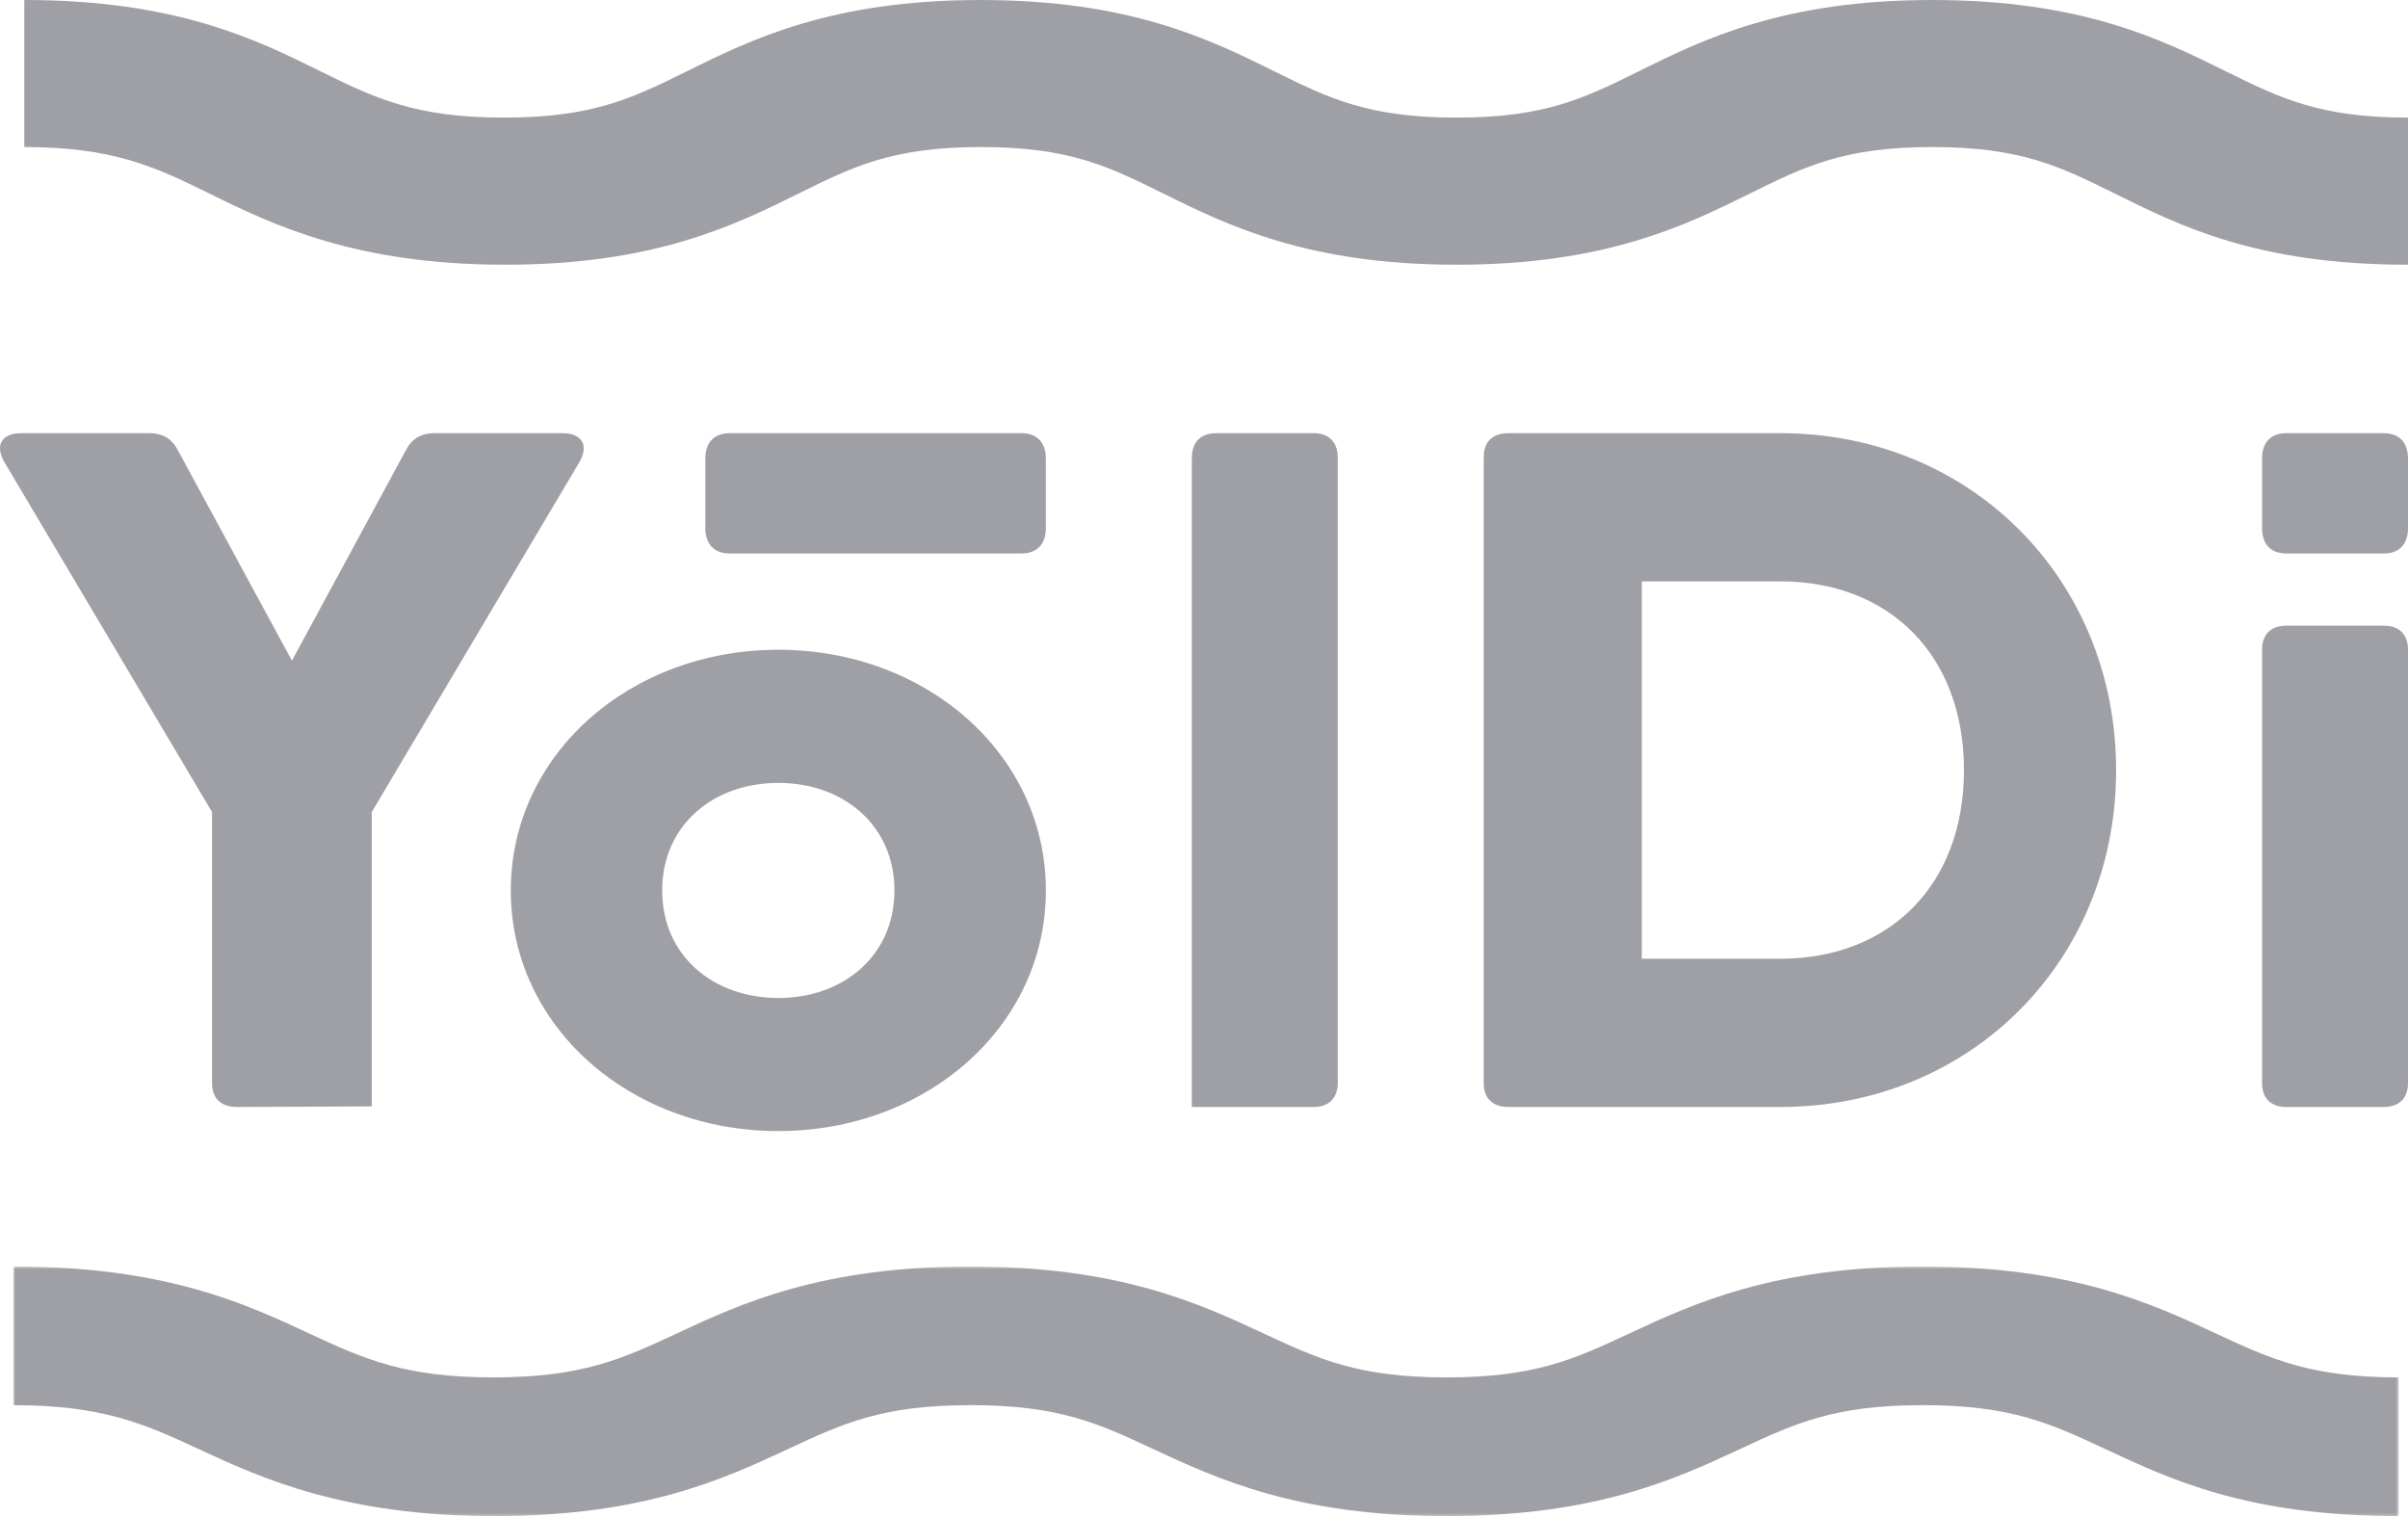 <svg width="870" height="548" viewBox="0 0 870 548" fill="none" xmlns="http://www.w3.org/2000/svg">
<g opacity="0.5">
<path fill-rule="evenodd" clip-rule="evenodd" d="M85.618 399.964C79.853 399.964 76.602 396.836 76.602 391.266V293.392L1.57 166.942C-2.048 160.686 0.834 156.508 7.683 156.508H53.868C58.918 156.508 62.168 158.607 64.315 162.764L105.47 238.703L146.585 162.764C148.731 158.607 151.982 156.508 157.032 156.508H203.217C210.066 156.508 212.948 160.686 209.35 166.942L134.318 293.392V399.742" fill="#40404D"/>
<path fill-rule="evenodd" clip-rule="evenodd" d="M817.273 391.262V234.767C817.273 229.189 820.437 226.066 826.065 226.066H861.209C866.836 226.066 870 229.189 870 234.767V391.262C870 396.819 866.836 399.963 861.209 399.963H826.065C820.437 399.963 817.273 396.819 817.273 391.262Z" fill="#40404D"/>
<path fill-rule="evenodd" clip-rule="evenodd" d="M323.162 321.731C323.162 298.356 304.906 282.867 281.192 282.867C257.478 282.867 239.243 298.356 239.243 321.731C239.243 345.106 257.478 360.575 281.192 360.575C304.906 360.575 323.162 345.106 323.162 321.731ZM184.545 321.731C184.545 272.656 227.566 234.762 281.201 234.762C334.835 234.762 377.876 272.656 377.876 321.731C377.876 370.807 334.835 408.66 281.201 408.66C227.566 408.66 184.545 370.807 184.545 321.731Z" fill="#40404D"/>
<path fill-rule="evenodd" clip-rule="evenodd" d="M430.607 399.964V165.458C430.607 159.741 433.782 156.508 439.392 156.508H474.53C480.159 156.508 483.334 159.741 483.334 165.458V391.075C483.334 396.752 480.159 399.964 474.53 399.964" fill="#40404D"/>
<path fill-rule="evenodd" clip-rule="evenodd" d="M709.569 278.247C709.569 236.503 682.436 210.047 643.175 210.047H593.181V346.407H643.175C682.436 346.407 709.569 319.951 709.569 278.247ZM643.175 156.508C712.06 156.508 764.544 209.36 764.544 278.246C764.544 347.093 712.06 399.964 643.175 399.964H553.921H544.991C539.261 399.964 536.062 396.814 536.062 391.28V165.192C536.062 159.639 539.261 156.508 544.991 156.508" fill="#40404D"/>
<path fill-rule="evenodd" clip-rule="evenodd" d="M817.273 190.745V165.746C817.273 159.824 820.437 156.508 826.065 156.508H861.209C866.836 156.508 870 159.824 870 165.746V190.745C870 196.645 866.836 199.983 861.209 199.983H826.065C820.437 199.983 817.273 196.645 817.273 190.745Z" fill="#40404D"/>
<path fill-rule="evenodd" clip-rule="evenodd" d="M254.834 190.745V165.746C254.834 159.824 258.037 156.508 263.734 156.508H368.964C374.661 156.508 377.864 159.824 377.864 165.746V190.745C377.864 196.645 374.661 199.983 368.964 199.983H263.734C258.037 199.983 254.834 196.645 254.834 190.745Z" fill="#40404D"/>
<mask id="mask0_121_38" style="mask-type:alpha" maskUnits="userSpaceOnUse" x="4" y="457" width="863" height="91">
<path fill-rule="evenodd" clip-rule="evenodd" d="M4.807 457.585H866.624V547.775H4.807V457.585Z" fill="white"/>
</mask>
<g mask="url(#mask0_121_38)">
<path fill-rule="evenodd" clip-rule="evenodd" d="M866.624 547.777C811.673 547.777 783.692 534.291 760.465 523.464C740.799 514.301 726.616 507.683 694.649 507.683C662.662 507.683 648.479 514.301 628.833 523.464C605.586 534.291 576.674 547.777 522.654 547.777C468.634 547.777 439.721 534.291 416.474 523.464C396.849 514.301 382.646 507.683 350.679 507.683C318.712 507.683 304.509 514.301 284.883 523.464C261.656 534.291 232.724 547.777 178.704 547.777C124.683 547.777 94.82 534.291 71.573 523.464C51.928 514.301 36.632 507.683 4.807 507.683V457.585C59.758 457.585 88.71 471.052 111.937 481.898C131.583 491.041 146.271 497.66 178.218 497.66C210.185 497.66 224.631 491.041 244.277 481.898C267.504 471.052 296.537 457.585 350.557 457.585C404.578 457.585 433.551 471.052 456.777 481.898C476.423 491.041 490.667 497.66 522.634 497.66C554.601 497.66 568.804 491.041 588.45 481.898C611.676 471.052 640.629 457.585 694.649 457.585C748.649 457.585 777.582 471.052 800.808 481.898C820.454 491.041 834.88 497.66 866.624 497.66V547.777Z" fill="#40404D"/>
</g>
<path fill-rule="evenodd" clip-rule="evenodd" d="M869.991 95.643C815.079 95.643 787.117 81.343 763.907 69.861C744.255 60.145 730.083 53.126 698.138 53.126C666.174 53.126 652.001 60.145 632.369 69.861C609.139 81.343 580.247 95.643 526.265 95.643C472.284 95.643 443.392 81.343 420.162 69.861C400.55 60.145 386.357 53.126 354.413 53.126C322.469 53.126 308.276 60.145 288.664 69.861C265.454 81.343 236.542 95.643 182.56 95.643C128.578 95.643 98.737 81.343 75.506 69.861C55.875 60.145 40.59 53.126 8.787 53.126V0C63.699 0 92.631 14.281 115.841 25.782C135.473 35.499 150.151 42.497 182.075 42.497C214.019 42.497 228.455 35.499 248.087 25.782C271.297 14.281 300.31 0 354.292 0C408.273 0 437.226 14.281 460.436 25.782C480.067 35.499 494.301 42.497 526.245 42.497C558.19 42.497 572.383 35.499 592.014 25.782C615.224 14.281 644.156 0 698.138 0C752.1 0 781.012 14.281 804.222 25.782C823.853 35.499 838.208 42.497 869.991 42.497V95.643Z" fill="#40404D"/>
</g>
</svg>
